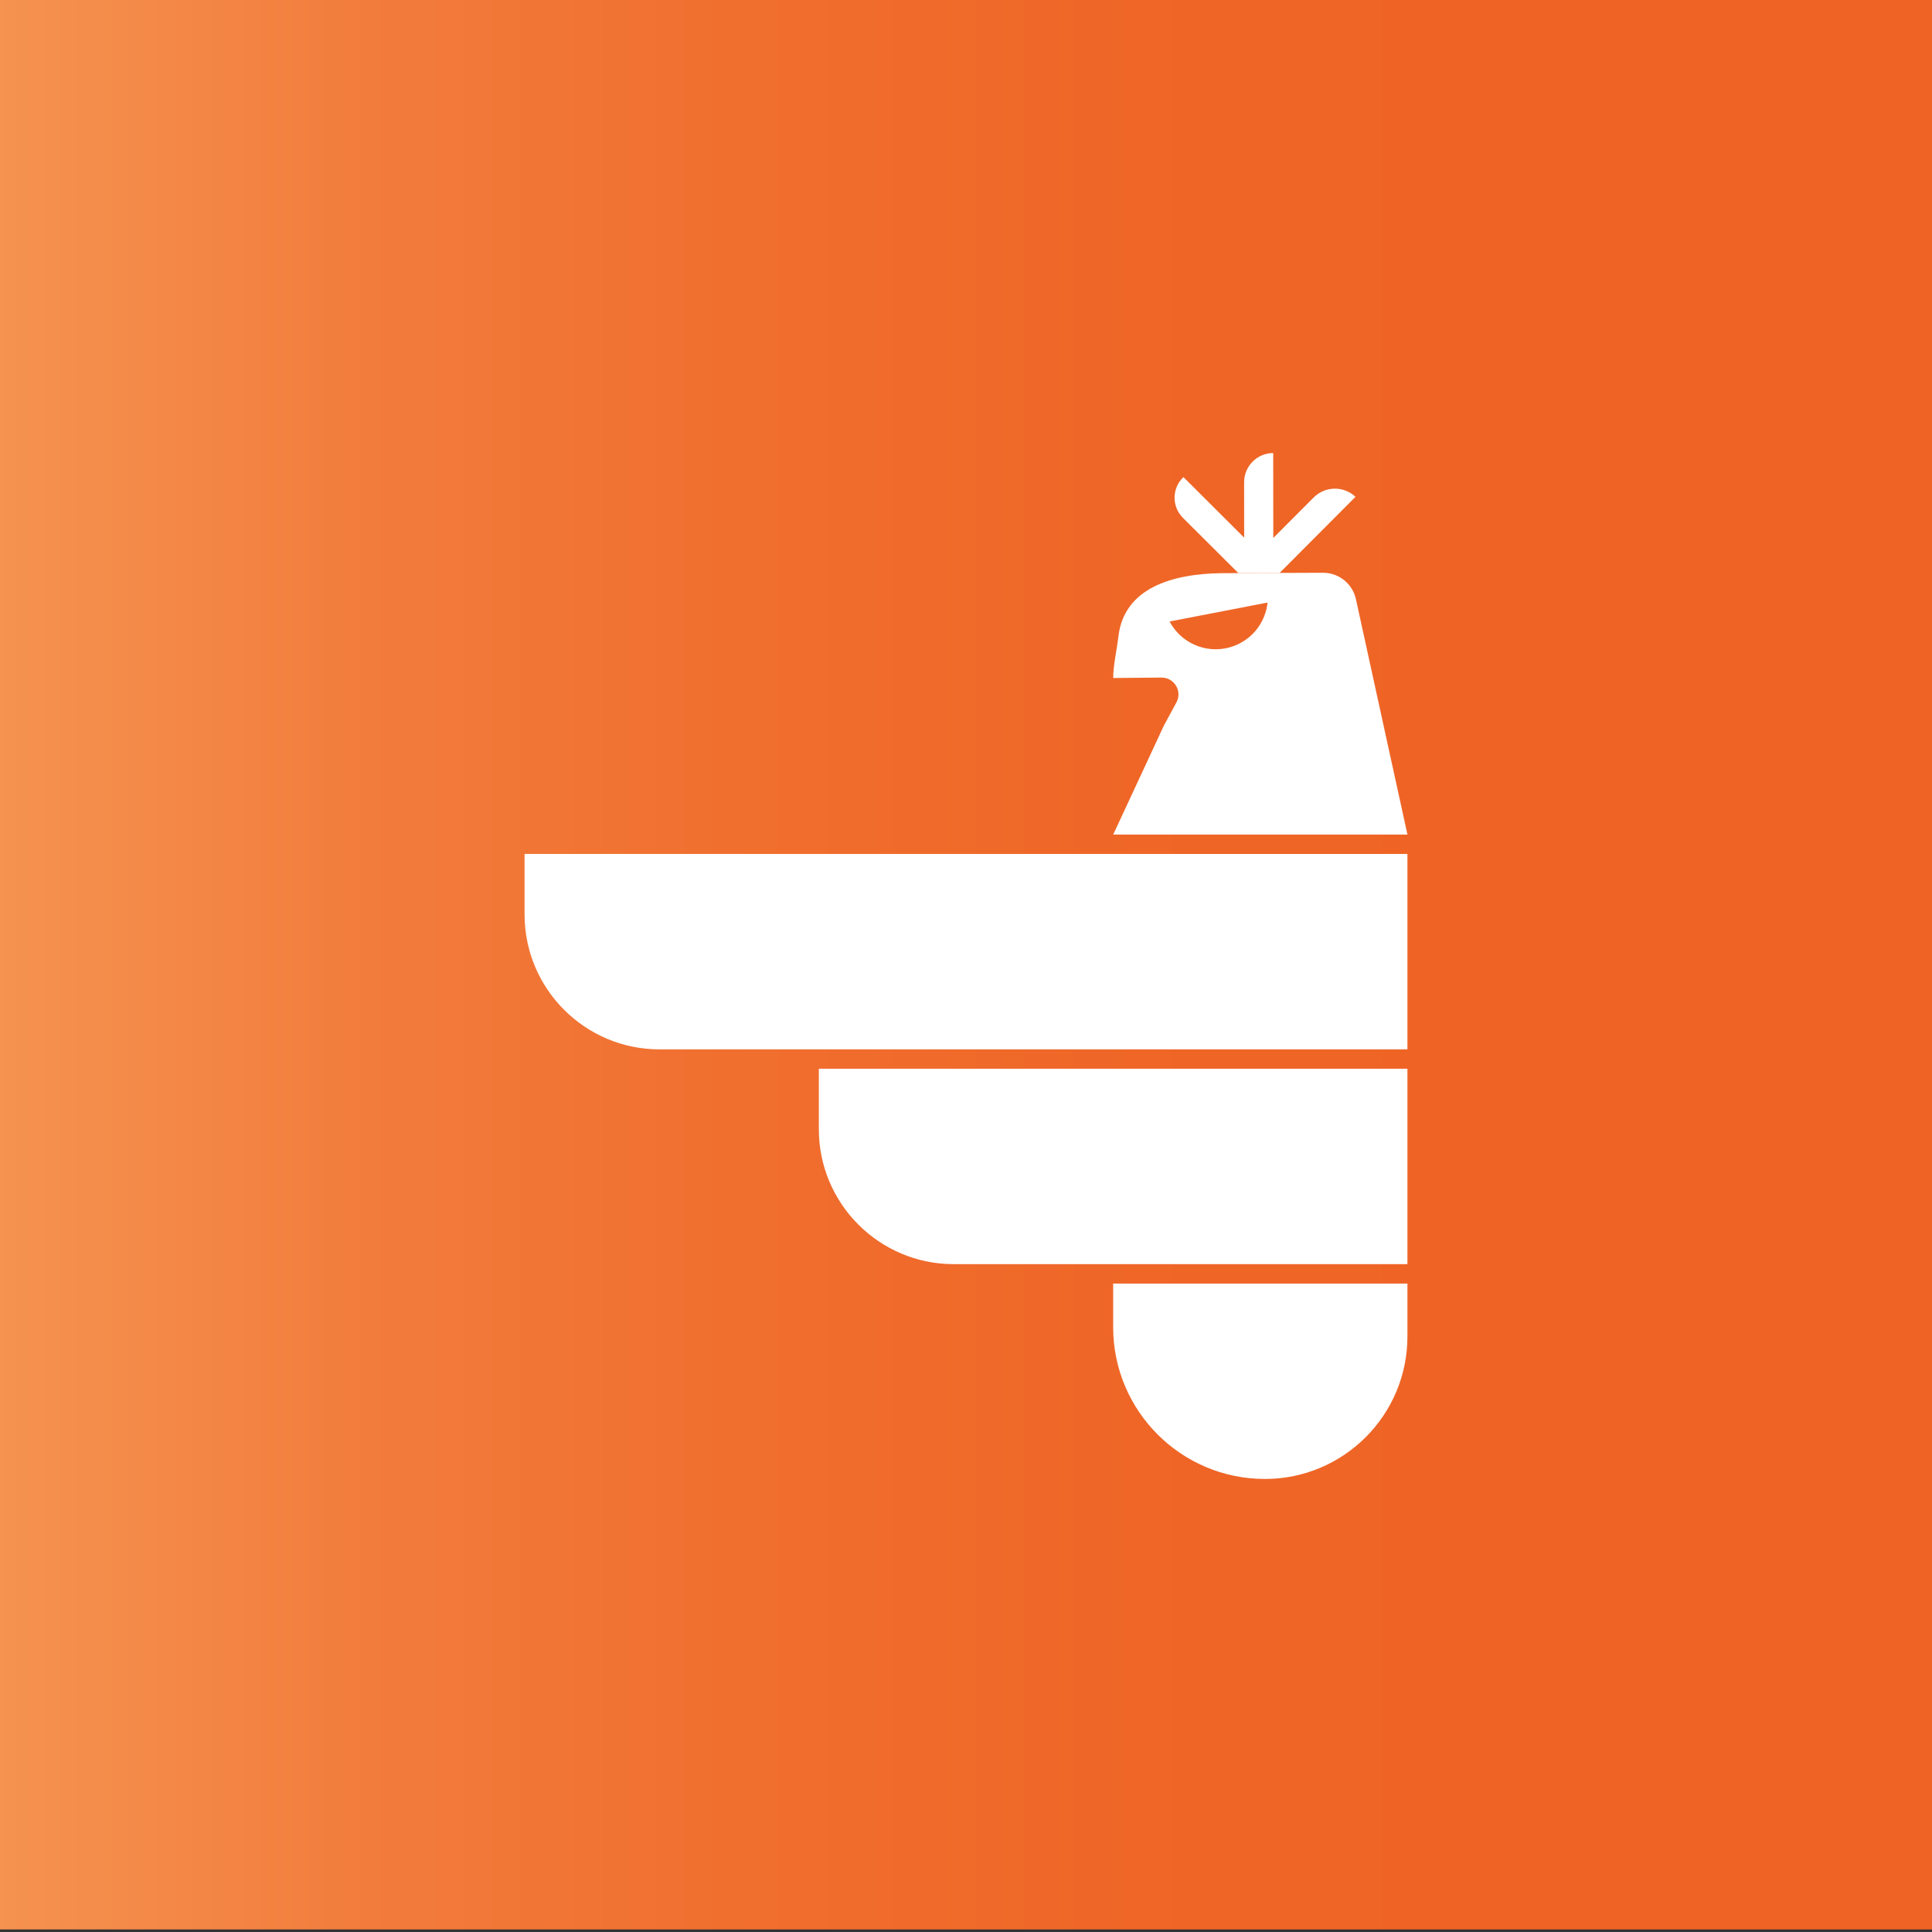 <?xml version="1.0" encoding="UTF-8"?><svg id="Layer_1" xmlns="http://www.w3.org/2000/svg" xmlns:xlink="http://www.w3.org/1999/xlink" viewBox="0 0 1080 1080"><rect x="0" y="0" width="1080" height="1080" fill="#333333" stroke="none"/><defs><style>.cls-1{fill:url(#linear-gradient);}.cls-1,.cls-2{stroke-width:0px;}.cls-2{fill:#fff;}</style><linearGradient id="linear-gradient" x1="0" y1="538.57" x2="1080" y2="538.57" gradientUnits="userSpaceOnUse"><stop offset="0" stop-color="#f69351"/><stop offset=".01" stop-color="#f5914f"/><stop offset=".19" stop-color="#f27c3c"/><stop offset=".39" stop-color="#f06e2e"/><stop offset=".62" stop-color="#ef6526"/><stop offset="1" stop-color="#ef6324"/></linearGradient></defs><rect class="cls-1" y="-1.43" width="1080" height="1080"/><path class="cls-2" d="m622.25,717.51h164.51v29.59c0,43.96-35.69,79.65-79.65,79.65h0c-46.83,0-84.85-38.02-84.85-84.85v-24.38h0Z"/><path class="cls-2" d="m661.55,266.71l33.95,33.85-.03-31c0-8.99,7.27-16.29,16.26-16.31h0s.04,47.49.04,47.49l22.57-22.64c6.41-6.43,16.78-6.6,23.39-.38h0s-42.44,42.58-42.44,42.58h0s-3.5.01-3.5.01l-16.27.04h-3.29s0,0,0,0l-30.98-30.89c-6.33-6.31-6.2-16.61.3-22.75h0Z"/><path class="cls-2" d="m293.24,477.36h493.52v109.24h-418.09c-41.63,0-75.43-33.8-75.43-75.43v-33.81h0Z"/><path class="cls-2" d="m457.75,597.43h329.01v109.24h-253.59c-41.63,0-75.43-33.8-75.43-75.43v-33.81h0Z"/><path class="cls-2" d="m650.73,405.39c-.06.13-.13.25-.19.38l-28.24,60.75h164.47l-28.8-131.57c-1.89-8.65-9.57-14.8-18.43-14.77l-56.85.23c-27.27.37-54.47,8.17-57.53,35.67-.7,6.29-3.06,17.06-2.84,22.93l26.94-.24c7.17-.06,11.78,7.59,8.36,13.9l-6.88,12.71Zm3.07-57.97l54.75-10.58c-.18,2.01-.62,4.03-1.28,6.03-5.02,15.31-21.46,23.63-36.77,18.61-7.49-2.46-13.27-7.63-16.7-14.06Z"/></svg>